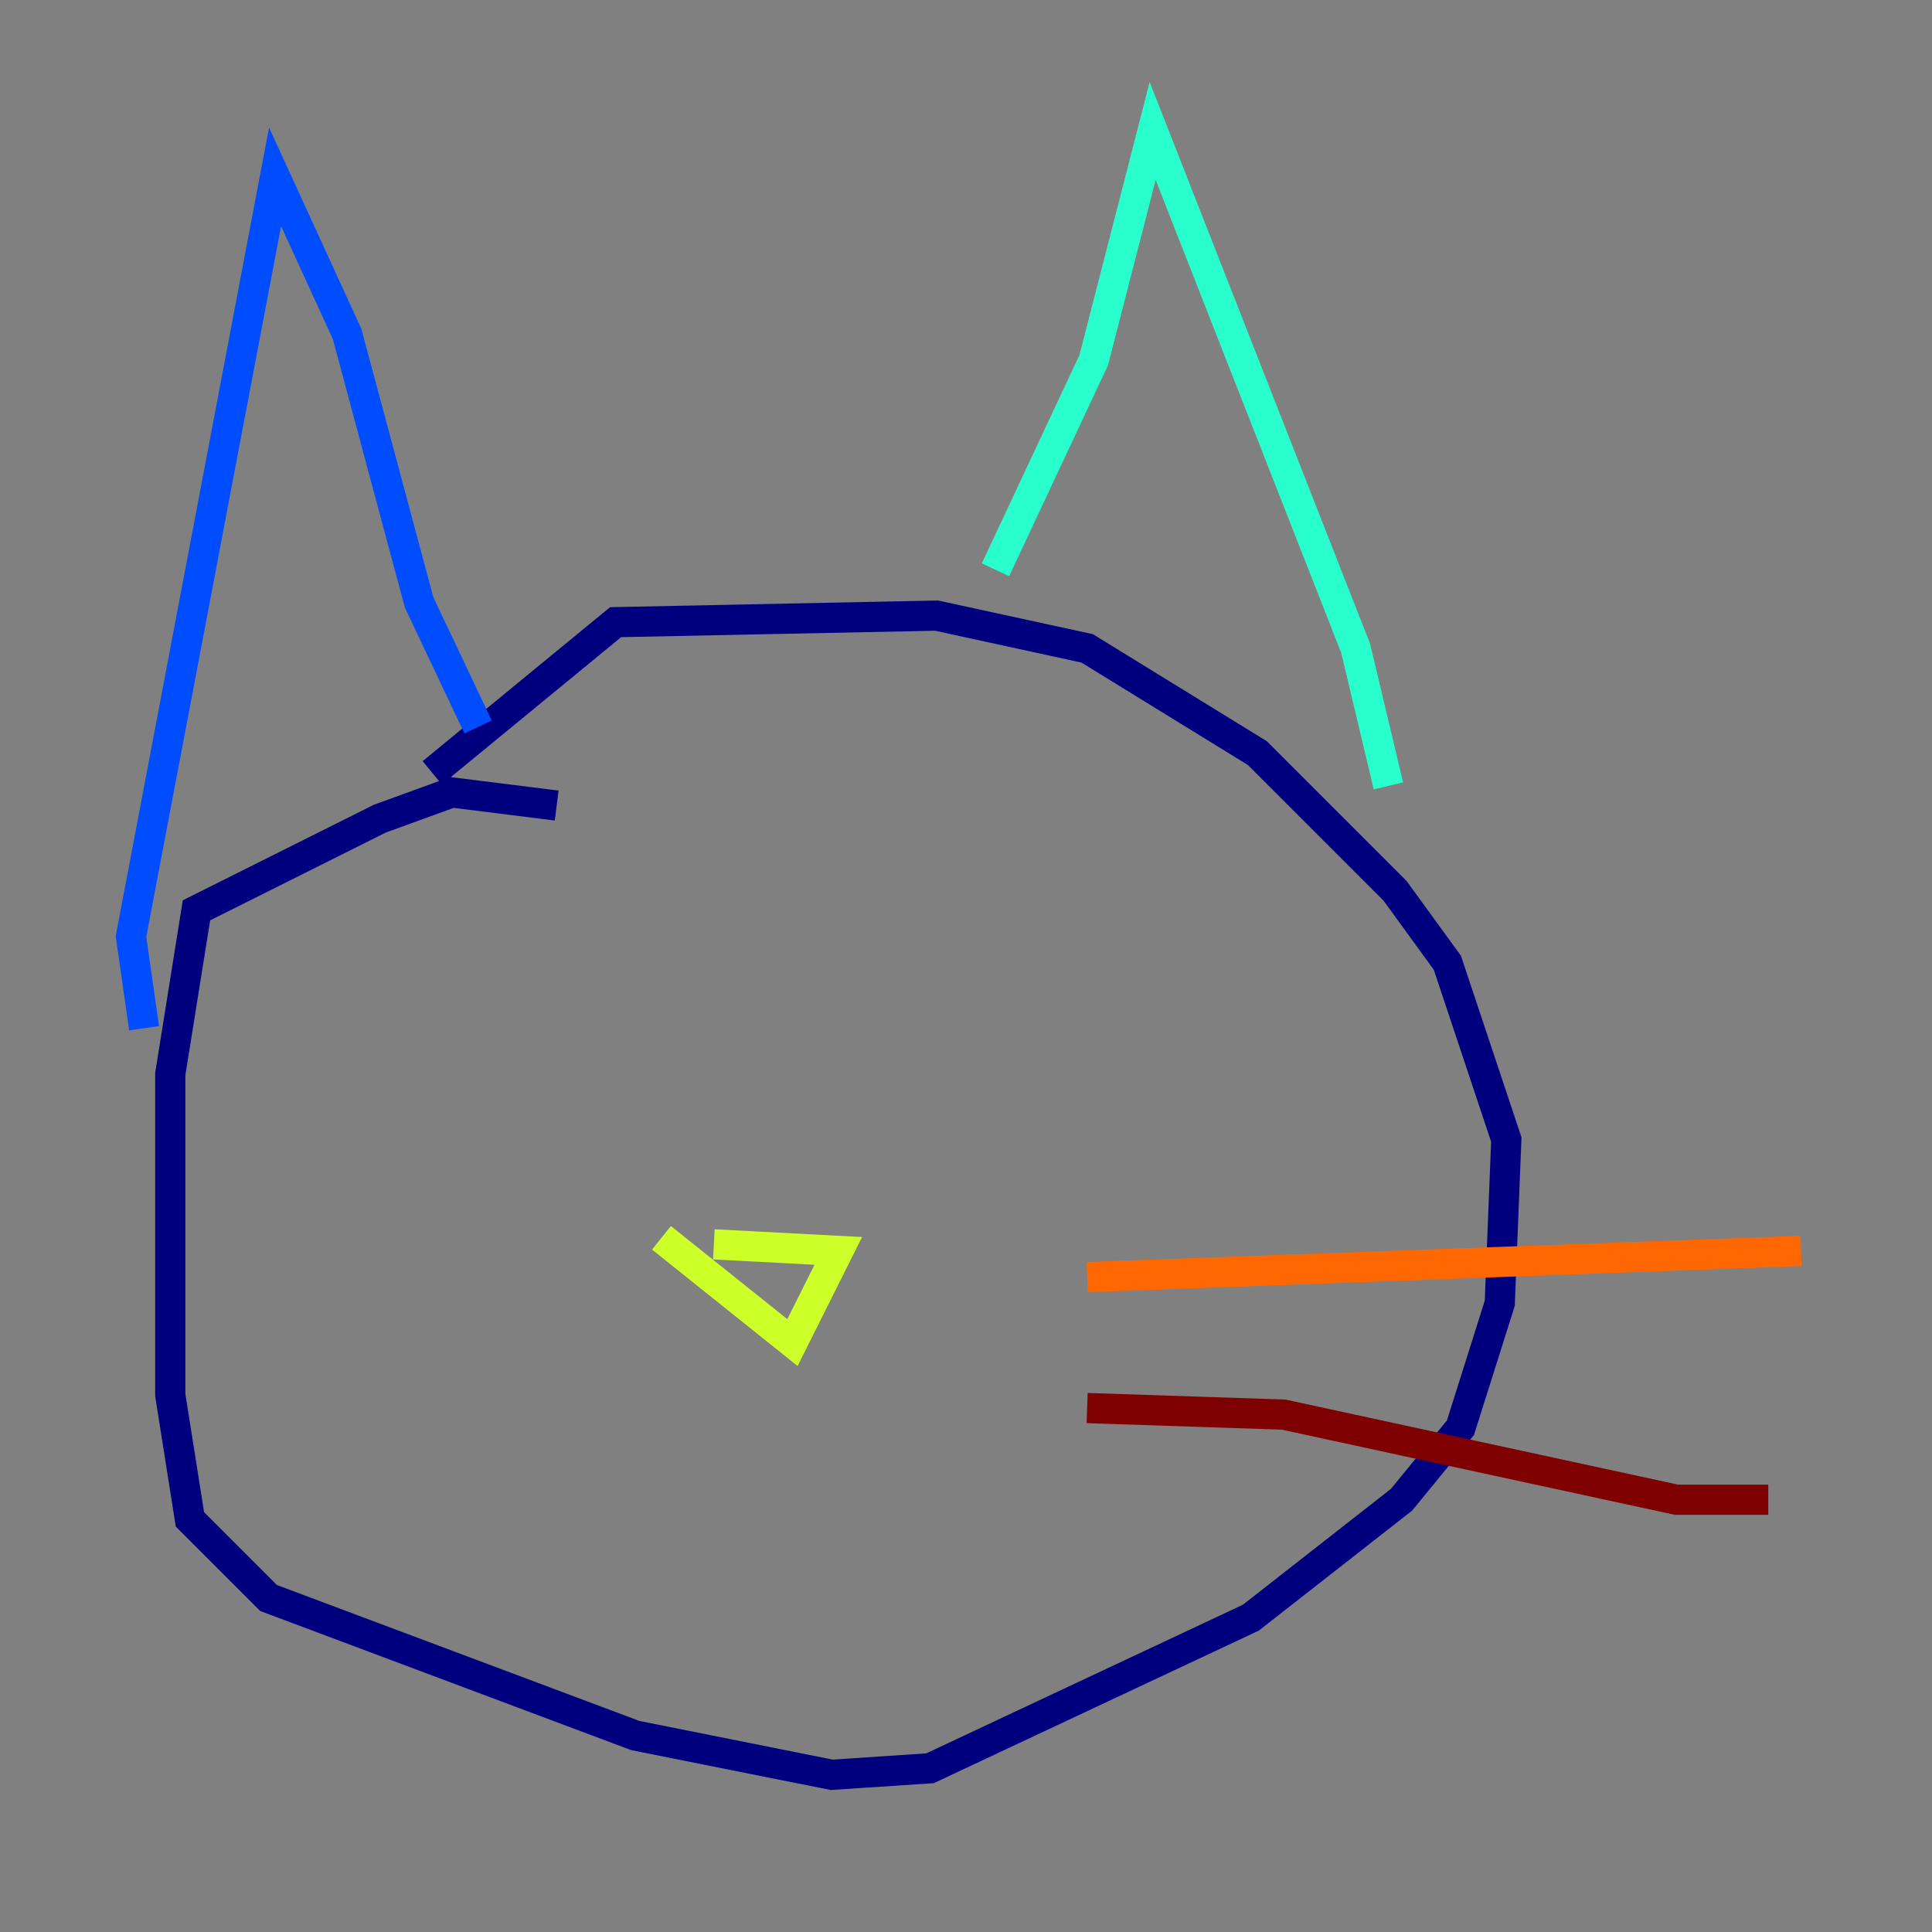 <?xml version="1.0" encoding="utf-8" ?>
<svg baseProfile="tiny" height="128" version="1.2" viewBox="0,0,128,128" width="128" xmlns="http://www.w3.org/2000/svg" xmlns:ev="http://www.w3.org/2001/xml-events" xmlns:xlink="http://www.w3.org/1999/xlink"><rect x="0" y="0" width="128" height="128" fill="#808080" stroke="none"/><defs /><polyline fill="none" points="36.881,53.37 29.939,52.502 25.166,54.237 13.017,60.312 11.281,71.159 11.281,92.42 12.583,100.664 17.79,105.871 42.088,114.983 55.105,117.586 61.614,117.153 82.875,107.173 92.854,99.363 96.759,94.59 99.363,86.346 99.797,75.498 95.891,63.783 92.42,59.01 83.308,49.898 72.027,42.956 62.047,40.786 40.786,41.22 28.637,51.2" stroke="#00007f" stroke-width="2" /><polyline fill="none" points="31.675,48.163 27.77,39.919 22.997,22.129 18.224,11.715 8.678,62.047 9.546,68.122" stroke="#004cff" stroke-width="2" /><polyline fill="none" points="65.953,37.749 72.461,23.864 76.366,8.678 89.817,42.956 91.986,52.068" stroke="#29ffcd" stroke-width="2" /><polyline fill="none" points="47.295,82.441 55.539,82.875 52.502,88.949 43.824,82.007" stroke="#cdff29" stroke-width="2" /><polyline fill="none" points="72.027,84.61 119.322,82.875" stroke="#ff6700" stroke-width="2" /><polyline fill="none" points="72.027,93.288 85.044,93.722 111.078,99.363 117.153,99.363" stroke="#7f0000" stroke-width="2" /></svg>